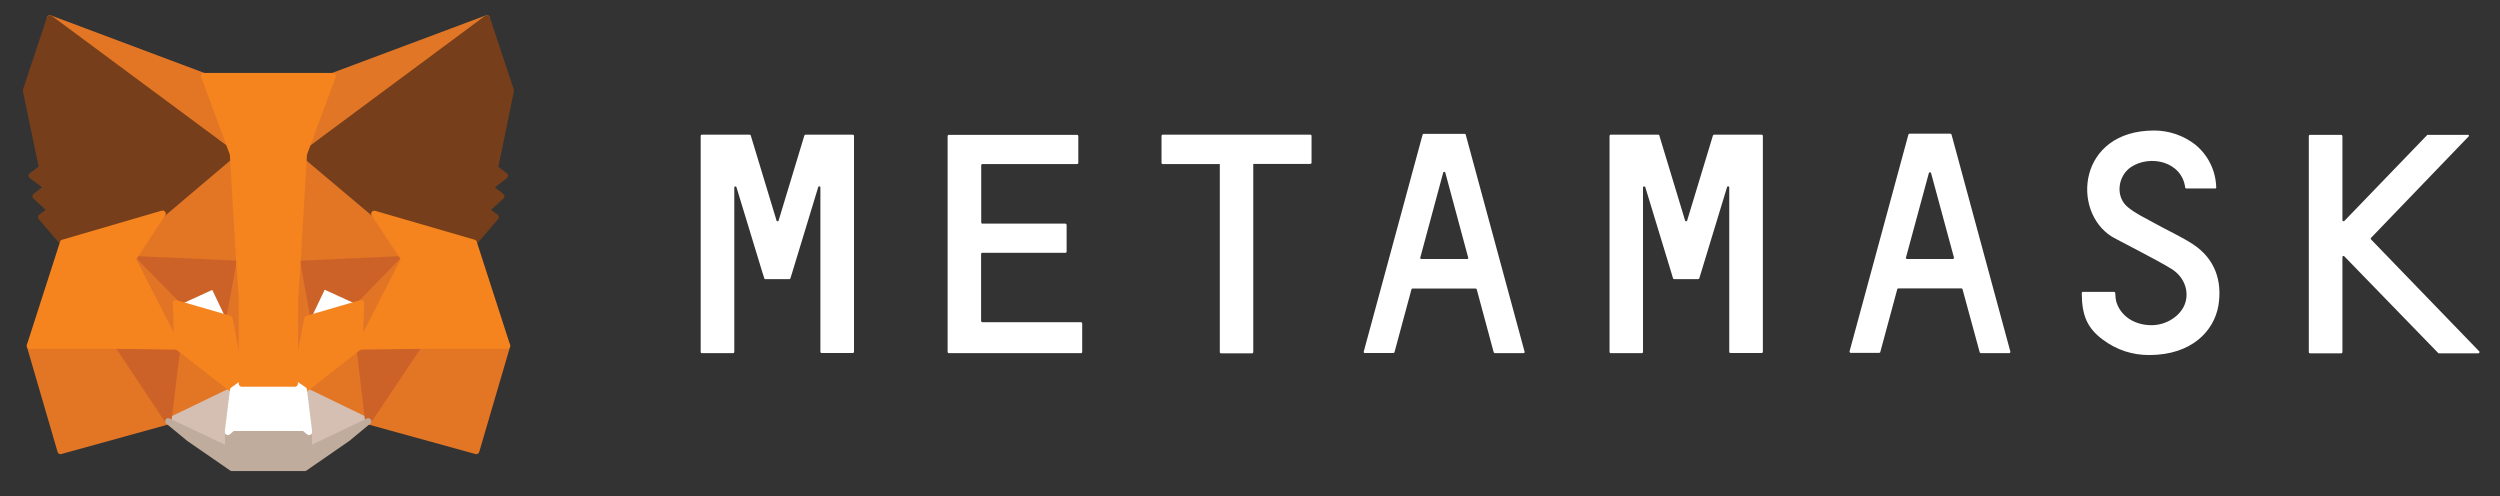 <svg width="131" height="26" viewBox="0 0 131 26" fill="none" xmlns="http://www.w3.org/2000/svg">
    <rect x="0" y="0" width="131" height="26" fill="#333333" stroke="none"/>
    <g clip-path="url(#clip0_13_2917)">
        <path
            d="M114.927 12.808C114.255 12.369 113.522 12.051 112.826 11.657C112.373 11.407 111.889 11.18 111.496 10.854C110.831 10.308 110.967 9.225 111.662 8.755C112.668 8.089 114.323 8.46 114.504 9.823C114.504 9.854 114.534 9.877 114.565 9.877H116.076C116.114 9.877 116.144 9.846 116.129 9.801C116.116 9.372 116.011 8.951 115.82 8.566C115.63 8.182 115.358 7.843 115.026 7.573C114.41 7.098 113.656 6.84 112.879 6.839C108.888 6.839 108.518 11.073 110.672 12.407C110.922 12.558 113.03 13.619 113.771 14.081C114.527 14.543 114.754 15.392 114.436 16.051C114.134 16.664 113.378 17.089 112.607 17.036C111.776 16.99 111.126 16.536 110.899 15.831C110.861 15.702 110.839 15.452 110.839 15.354C110.837 15.338 110.83 15.324 110.819 15.313C110.808 15.302 110.794 15.295 110.778 15.293H109.138C109.115 15.293 109.085 15.323 109.085 15.354C109.085 16.536 109.38 17.195 110.181 17.793C110.937 18.361 111.768 18.604 112.615 18.604C114.859 18.604 116.016 17.331 116.243 16.02C116.454 14.733 116.076 13.573 114.927 12.808ZM43.73 7.058H42.203C42.192 7.06 42.181 7.064 42.172 7.071C42.163 7.077 42.155 7.086 42.15 7.096L40.805 11.536C40.805 11.552 40.798 11.567 40.787 11.578C40.776 11.59 40.76 11.596 40.744 11.596C40.728 11.596 40.713 11.59 40.702 11.578C40.69 11.567 40.684 11.552 40.684 11.536L39.339 7.096C39.331 7.066 39.308 7.058 39.278 7.058H36.776C36.746 7.058 36.716 7.089 36.716 7.111V18.445C36.716 18.475 36.746 18.505 36.776 18.505H38.416C38.447 18.505 38.477 18.475 38.477 18.445V9.823C38.477 9.755 38.575 9.748 38.59 9.808L39.951 14.278L40.049 14.581C40.049 14.619 40.072 14.627 40.102 14.627H41.364C41.394 14.627 41.409 14.604 41.417 14.589L41.515 14.271L42.876 9.801C42.891 9.74 42.989 9.755 42.989 9.823V18.437C42.989 18.467 43.019 18.498 43.05 18.498H44.69C44.72 18.498 44.75 18.467 44.75 18.437V7.111C44.75 7.089 44.72 7.058 44.69 7.058H43.73ZM89.819 7.058C89.806 7.058 89.794 7.062 89.784 7.069C89.773 7.075 89.764 7.085 89.759 7.096L88.413 11.536C88.413 11.552 88.407 11.567 88.396 11.578C88.385 11.59 88.369 11.596 88.353 11.596C88.337 11.596 88.321 11.59 88.31 11.578C88.299 11.567 88.293 11.552 88.293 11.536L86.947 7.096C86.947 7.066 86.924 7.058 86.894 7.058H84.4C84.37 7.058 84.34 7.089 84.34 7.111V18.445C84.34 18.475 84.37 18.505 84.4 18.505H86.04C86.063 18.505 86.093 18.475 86.093 18.445V9.823C86.093 9.755 86.191 9.748 86.214 9.808L87.575 14.278L87.665 14.581C87.68 14.619 87.695 14.627 87.726 14.627H88.98C88.993 14.626 89.004 14.622 89.015 14.615C89.026 14.609 89.035 14.599 89.041 14.589L89.139 14.271L90.499 9.801C90.515 9.74 90.613 9.755 90.613 9.823V18.437C90.613 18.467 90.643 18.498 90.673 18.498H92.314C92.344 18.498 92.374 18.467 92.374 18.437V7.111C92.374 7.089 92.344 7.058 92.314 7.058H89.819ZM68.664 7.058H60.917C60.894 7.058 60.864 7.089 60.864 7.111V8.536C60.864 8.566 60.894 8.596 60.917 8.596H63.918V18.445C63.918 18.483 63.948 18.513 63.971 18.513H65.611C65.641 18.513 65.671 18.483 65.671 18.452V8.589H68.664C68.694 8.589 68.725 8.558 68.725 8.528V7.111C68.725 7.089 68.709 7.058 68.664 7.058ZM78.338 18.505H79.835C79.873 18.505 79.903 18.46 79.888 18.43L76.804 7.058C76.804 7.028 76.781 7.013 76.751 7.013H74.597C74.585 7.015 74.574 7.02 74.565 7.028C74.555 7.036 74.548 7.047 74.544 7.058L71.461 18.422C71.445 18.46 71.476 18.498 71.513 18.498H73.01C73.04 18.498 73.055 18.483 73.07 18.46L73.962 15.157C73.97 15.127 73.993 15.119 74.023 15.119H77.318C77.348 15.119 77.371 15.134 77.379 15.157L78.27 18.46C78.286 18.483 78.316 18.505 78.331 18.505H78.338ZM74.423 13.498L75.618 9.066C75.618 9.05 75.624 9.034 75.635 9.023C75.647 9.012 75.662 9.005 75.678 9.005C75.694 9.005 75.71 9.012 75.721 9.023C75.732 9.034 75.739 9.05 75.739 9.066L76.933 13.498C76.948 13.536 76.918 13.573 76.88 13.573H74.484C74.439 13.573 74.408 13.536 74.423 13.498ZM103.787 18.505H105.283C105.321 18.505 105.351 18.46 105.344 18.43L102.26 7.051C102.245 7.02 102.23 7.005 102.2 7.005H100.061C100.047 7.006 100.034 7.011 100.024 7.019C100.013 7.027 100.005 7.038 100 7.051L96.916 18.414C96.909 18.452 96.939 18.49 96.977 18.49H98.466C98.496 18.49 98.519 18.475 98.526 18.452L99.418 15.149C99.433 15.119 99.448 15.111 99.479 15.111H102.782C102.804 15.111 102.827 15.127 102.834 15.149L103.734 18.452C103.734 18.475 103.764 18.498 103.787 18.498V18.505ZM99.872 13.498L101.073 9.066C101.078 9.054 101.085 9.044 101.095 9.037C101.106 9.03 101.118 9.026 101.13 9.026C101.142 9.026 101.154 9.03 101.165 9.037C101.175 9.044 101.182 9.054 101.187 9.066L102.388 13.498C102.388 13.536 102.366 13.573 102.328 13.573H99.932C99.894 13.573 99.856 13.536 99.872 13.498ZM51.409 16.823V13.308C51.409 13.278 51.431 13.248 51.462 13.248H55.83C55.861 13.248 55.891 13.217 55.891 13.195V11.778C55.889 11.762 55.882 11.748 55.871 11.737C55.86 11.726 55.846 11.719 55.83 11.717H51.469C51.439 11.717 51.416 11.687 51.416 11.657V8.657C51.416 8.627 51.439 8.596 51.469 8.596H56.443C56.473 8.596 56.503 8.566 56.503 8.536V7.127C56.501 7.111 56.495 7.097 56.483 7.085C56.472 7.074 56.458 7.068 56.443 7.066H49.716C49.7 7.068 49.686 7.074 49.675 7.085C49.664 7.097 49.657 7.111 49.655 7.127V18.445C49.655 18.475 49.686 18.505 49.716 18.505H56.647C56.677 18.505 56.707 18.475 56.707 18.445V16.945C56.706 16.929 56.699 16.915 56.688 16.904C56.677 16.893 56.662 16.886 56.647 16.884H51.462C51.431 16.877 51.416 16.854 51.416 16.816L51.409 16.823ZM129.908 18.407L124.239 12.543C124.231 12.532 124.225 12.519 124.225 12.505C124.225 12.492 124.231 12.478 124.239 12.467L129.341 7.164C129.354 7.158 129.364 7.147 129.369 7.134C129.374 7.12 129.373 7.105 129.367 7.092C129.361 7.079 129.351 7.069 129.337 7.064C129.323 7.059 129.308 7.06 129.295 7.066H127.209C127.187 7.066 127.179 7.073 127.172 7.089L122.841 11.581C122.833 11.588 122.823 11.592 122.812 11.594C122.802 11.596 122.791 11.595 122.78 11.591C122.771 11.587 122.762 11.581 122.755 11.572C122.749 11.564 122.744 11.554 122.743 11.543V7.127C122.741 7.111 122.734 7.097 122.723 7.085C122.712 7.074 122.698 7.068 122.682 7.066H121.042C121.027 7.068 121.012 7.074 121.001 7.085C120.99 7.097 120.983 7.111 120.982 7.127V18.452C120.982 18.483 121.012 18.513 121.042 18.513H122.682C122.712 18.513 122.743 18.483 122.743 18.452V13.467C122.743 13.414 122.811 13.392 122.841 13.43L127.754 18.49C127.762 18.5 127.772 18.508 127.784 18.513H129.877C129.915 18.505 129.953 18.437 129.908 18.407Z"
            fill="white" />
        <path d="M25.515 0.96L15.584 8.324L17.436 3.983L25.515 0.96Z" fill="#E17726" stroke="#E17726"
            stroke-width="0.325" stroke-linecap="round" stroke-linejoin="round" />
        <path
            d="M2.614 0.96L12.455 8.384L10.694 3.991L2.614 0.96ZM21.94 18.028L19.295 22.074L24.956 23.634L26.573 18.119L21.94 18.028ZM1.563 18.119L3.173 23.634L8.819 22.074L6.189 18.028L1.563 18.119Z"
            fill="#E27625" stroke="#E27625" stroke-width="0.325" stroke-linecap="round" stroke-linejoin="round" />
        <path
            d="M8.517 11.195L6.945 13.574L12.538 13.831L12.357 7.793L8.517 11.202V11.195ZM19.613 11.202L15.713 7.718L15.584 13.831L21.177 13.574L19.613 11.202ZM8.82 22.074L12.213 20.437L9.296 18.165L8.82 22.074ZM15.924 20.43L19.295 22.074L18.842 18.157L15.924 20.43Z"
            fill="#E27625" stroke="#E27625" stroke-width="0.325" stroke-linecap="round" stroke-linejoin="round" />
        <path
            d="M19.295 22.074L15.924 20.438L16.196 22.634L16.166 23.566L19.295 22.074ZM8.819 22.074L11.963 23.566L11.941 22.634L12.213 20.438L8.819 22.074Z"
            fill="#D5BFB2" stroke="#D5BFB2" stroke-width="0.325" stroke-linecap="round" stroke-linejoin="round" />
        <path
            d="M12.016 16.703L9.219 15.885L11.2 14.976L12.023 16.703H12.016ZM16.105 16.703L16.936 14.968L18.924 15.877L16.105 16.71V16.703Z"
            fill="white" stroke="white" stroke-width="0.325" stroke-linecap="round" stroke-linejoin="round" />
        <path
            d="M8.819 22.074L9.31 18.029L6.188 18.119L8.819 22.074ZM18.818 18.029L19.294 22.074L21.94 18.119L18.818 18.029ZM21.184 13.574L15.591 13.832L16.105 16.71L16.936 14.968L18.924 15.877L21.184 13.574ZM9.219 15.885L11.2 14.976L12.023 16.703L12.545 13.824L6.952 13.574L9.219 15.885Z"
            fill="#CC6228" stroke="#CC6228" stroke-width="0.325" stroke-linecap="round" stroke-linejoin="round" />
        <path
            d="M6.953 13.574L9.296 18.157L9.221 15.885L6.953 13.574ZM18.925 15.885L18.834 18.157L21.177 13.574L18.925 15.885ZM12.546 13.832L12.017 16.71L12.682 20.104L12.833 15.627L12.546 13.832ZM15.585 13.832L15.312 15.619L15.448 20.104L16.106 16.703L15.585 13.824V13.832Z"
            fill="#E27525" stroke="#E27525" stroke-width="0.325" stroke-linecap="round" stroke-linejoin="round" />
        <path
            d="M16.105 16.703L15.447 20.104L15.924 20.438L18.833 18.165L18.924 15.884L16.105 16.703ZM9.219 15.884L9.295 18.157L12.213 20.43L12.681 20.104L12.024 16.703L9.212 15.884H9.219Z"
            fill="#F5841F" stroke="#F5841F" stroke-width="0.325" stroke-linecap="round" stroke-linejoin="round" />
        <path
            d="M16.173 23.566L16.196 22.634L15.939 22.422H12.19L11.941 22.634L11.963 23.566L8.819 22.074L9.923 22.983L12.152 24.521H15.969L18.206 22.975L19.295 22.074L16.166 23.566H16.173Z"
            fill="#C0AC9D" stroke="#C0AC9D" stroke-width="0.325" stroke-linecap="round" stroke-linejoin="round" />
        <path
            d="M15.923 20.43L15.447 20.104H12.681L12.212 20.438L11.94 22.635L12.189 22.422H15.938L16.195 22.635L15.923 20.438V20.43Z"
            fill="white" stroke="white" stroke-width="0.325" stroke-linecap="round" stroke-linejoin="round" />
        <path
            d="M25.938 8.801L26.769 4.748L25.515 0.96L15.916 8.081L19.612 11.195L24.827 12.718L25.976 11.377L25.477 11.013L26.27 10.286L25.666 9.816L26.459 9.21L25.93 8.801H25.938ZM1.359 4.741L2.205 8.801L1.661 9.203L2.47 9.809L1.865 10.286L2.651 11.013L2.152 11.377L3.301 12.718L8.516 11.203L12.212 8.074L2.614 0.96L1.359 4.741Z"
            fill="#763E1A" stroke="#763E1A" stroke-width="0.325" stroke-linecap="round" stroke-linejoin="round" />
        <path
            d="M24.827 12.718L19.612 11.203L21.184 13.574L18.841 18.157L21.94 18.119H26.573L24.827 12.718ZM8.517 11.195L3.302 12.718L1.563 18.119H6.197L9.295 18.157L6.952 13.574L8.525 11.195H8.517ZM15.584 13.831L15.924 8.074L17.436 3.983H10.694L12.205 8.074L12.545 13.831L12.674 15.634V20.104H15.448L15.463 15.634L15.584 13.831Z"
            fill="#F5841F" stroke="#F5841F" stroke-width="0.325" stroke-linecap="round" stroke-linejoin="round" />
    </g>
    <defs>
        <clipPath id="clip0_13_2917">
            <rect width="130" height="25" fill="white" transform="translate(0.604 0.203)" />
        </clipPath>
    </defs>
</svg>
